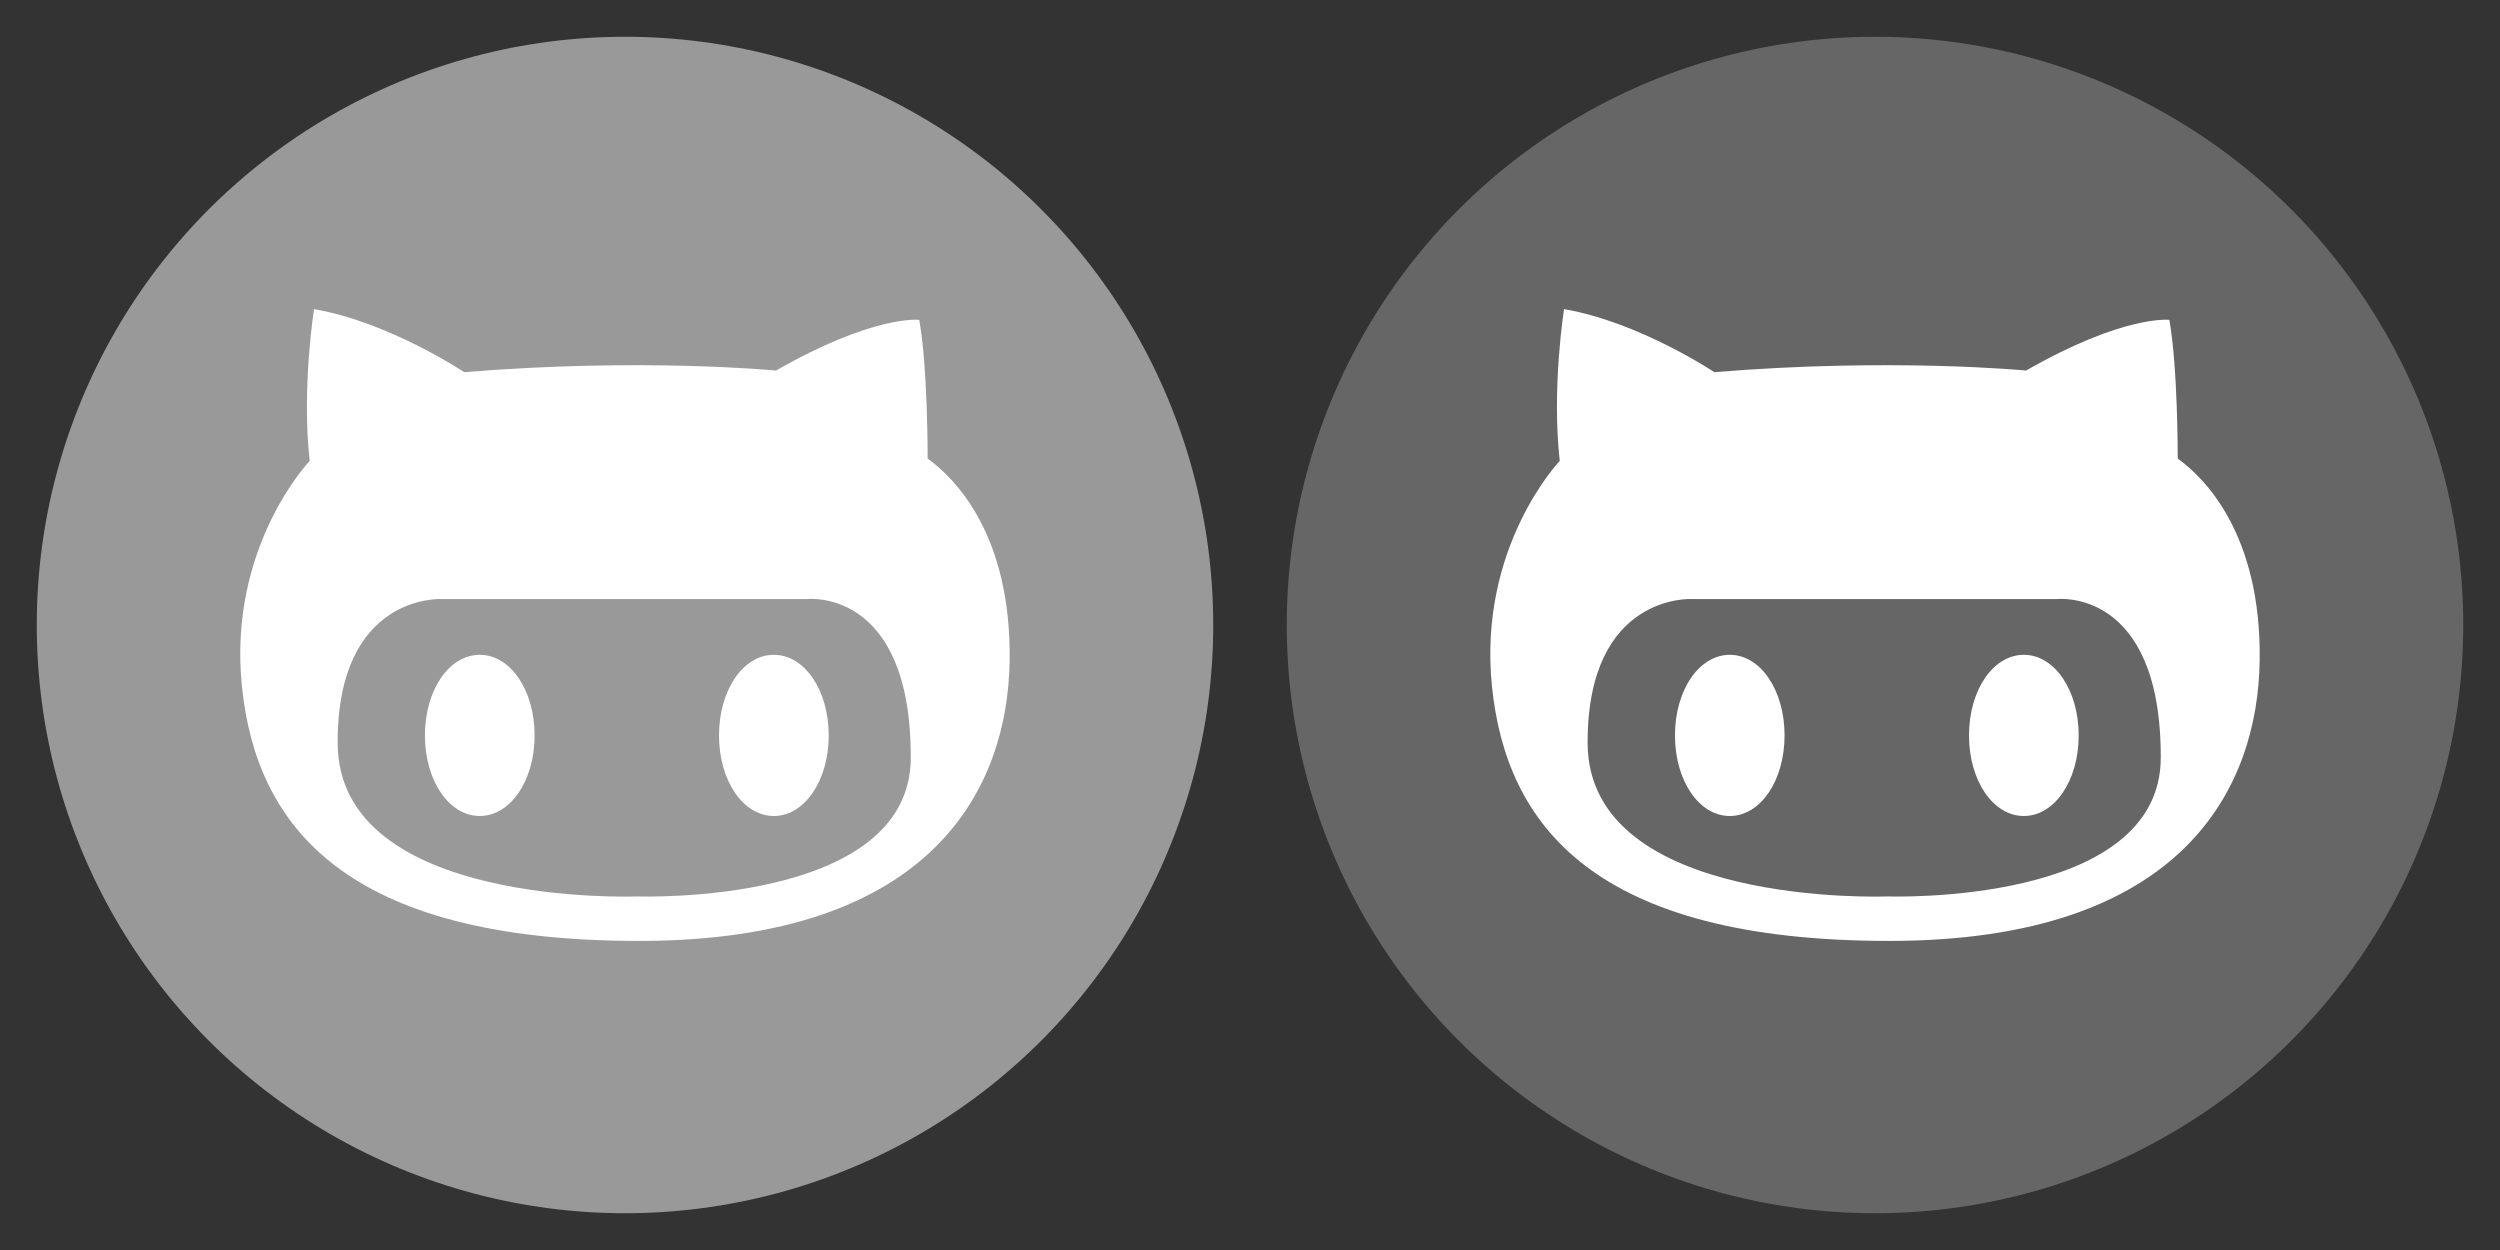 <?xml version="1.0" encoding="utf-8"?>
<!-- Generator: Adobe Illustrator 16.0.0, SVG Export Plug-In . SVG Version: 6.00 Build 0)  -->
<!DOCTYPE svg PUBLIC "-//W3C//DTD SVG 1.1//EN" "http://www.w3.org/Graphics/SVG/1.1/DTD/svg11.dtd">
<svg version="1.1" id="Layer_1" xmlns="http://www.w3.org/2000/svg" xmlns:xlink="http://www.w3.org/1999/xlink" x="0px" y="0px"
	 width="68px" height="34px" viewBox="0 0 68 34" enable-background="new 0 0 68 34" xml:space="preserve">
<rect x="0" y="0" width="68" height="34" fill="#333333" stroke="none"/>
<circle fill="#999999" cx="17" cy="17" r="16"/>
<g>
	<path fill="#FFFFFF" d="M8.423,12.537c0,0-2.23,2.333-1.843,6.128c0.387,3.796,2.791,6.928,10.806,6.928
		c8.012,0,10.028-4.183,10.076-7.624c0.048-3.439-1.502-4.973-2.23-5.496c0,0,0.006-2.469-0.228-3.773c0,0-1.234-0.146-3.897,1.379
		c0,0-3.635-0.355-8.48,0.044c0,0-2.035-1.36-4.085-1.715C8.542,8.407,8.202,10.548,8.423,12.537z"/>
	<path fill="#999999" d="M12.012,16.294h9.944c0,0,2.817-0.316,2.817,4.294c0.022,4.059-7.425,3.795-7.425,3.795
		s-8.158,0.325-8.164-4.179C9.176,16.137,12.012,16.294,12.012,16.294z"/>
	<g>
		<g>
			<path fill="#FFFFFF" d="M21.048,18.146c0.64,0,1.158,0.832,1.158,1.858c0,1.025-0.519,1.858-1.158,1.858
				c-0.638,0-1.157-0.833-1.157-1.858C19.889,18.978,20.41,18.146,21.048,18.146z"/>
			<path fill="#FFFFFF" d="M21.048,22.195c-0.836,0-1.491-0.963-1.491-2.191c0-1.23,0.654-2.193,1.491-2.193
				c0.837,0,1.493,0.963,1.493,2.193C22.541,21.232,21.884,22.195,21.048,22.195z M21.048,18.478c-0.389,0-0.824,0.625-0.824,1.524
				c0,0.9,0.435,1.525,0.824,1.525c0.39,0,0.826-0.625,0.826-1.525C21.874,19.103,21.438,18.478,21.048,18.478z"/>
		</g>
	</g>
	<g>
		<g>
			<path fill="#FFFFFF" d="M13.049,18.146c0.64,0,1.158,0.832,1.158,1.858c0,1.025-0.519,1.858-1.158,1.858
				c-0.638,0-1.156-0.833-1.156-1.858C11.89,18.978,12.411,18.146,13.049,18.146z"/>
			<path fill="#FFFFFF" d="M13.049,22.195c-0.836,0-1.491-0.963-1.491-2.191c0-1.23,0.654-2.193,1.491-2.193
				c0.837,0,1.492,0.963,1.492,2.193C14.541,21.232,13.885,22.195,13.049,22.195z M13.049,18.478c-0.389,0-0.824,0.625-0.824,1.524
				c0,0.9,0.435,1.525,0.824,1.525c0.39,0,0.826-0.625,0.826-1.525C13.875,19.103,13.438,18.478,13.049,18.478z"/>
		</g>
	</g>
</g>
<circle fill="#666666" cx="51" cy="17" r="16"/>
<g>
	<path fill="#FFFFFF" d="M42.425,12.537c0,0-2.229,2.333-1.844,6.128c0.388,3.796,2.792,6.928,10.807,6.928
		c8.011,0,10.027-4.183,10.075-7.624c0.048-3.439-1.502-4.973-2.229-5.496c0,0,0.006-2.469-0.228-3.773c0,0-1.233-0.146-3.897,1.379
		c0,0-3.635-0.355-8.479,0.044c0,0-2.035-1.36-4.087-1.715C42.542,8.407,42.202,10.548,42.425,12.537z"/>
	<path fill="#666666" d="M46.013,16.294h9.943c0,0,2.817-0.316,2.817,4.294c0.021,4.059-7.425,3.795-7.425,3.795
		s-8.158,0.325-8.165-4.179C43.177,16.137,46.013,16.294,46.013,16.294z"/>
	<g>
		<g>
			<path fill="#FFFFFF" d="M55.048,18.146c0.64,0,1.158,0.832,1.158,1.858c0,1.025-0.519,1.858-1.158,1.858
				c-0.638,0-1.156-0.833-1.156-1.858C53.89,18.978,54.41,18.146,55.048,18.146z"/>
			<path fill="#FFFFFF" d="M55.048,22.195c-0.837,0-1.491-0.963-1.491-2.191c0-1.23,0.654-2.193,1.491-2.193
				c0.836,0,1.492,0.963,1.492,2.193C56.54,21.232,55.884,22.195,55.048,22.195z M55.048,18.478c-0.39,0-0.823,0.625-0.823,1.524
				c0,0.9,0.434,1.525,0.823,1.525s0.825-0.625,0.825-1.525C55.873,19.103,55.438,18.478,55.048,18.478z"/>
		</g>
	</g>
	<g>
		<g>
			<path fill="#FFFFFF" d="M47.05,18.146c0.64,0,1.158,0.832,1.158,1.858c0,1.025-0.519,1.858-1.158,1.858
				c-0.638,0-1.157-0.833-1.157-1.858C45.892,18.978,46.412,18.146,47.05,18.146z"/>
			<path fill="#FFFFFF" d="M47.05,22.195c-0.837,0-1.491-0.963-1.491-2.191c0-1.23,0.654-2.193,1.491-2.193
				c0.836,0,1.49,0.963,1.49,2.193C48.54,21.232,47.886,22.195,47.05,22.195z M47.05,18.478c-0.39,0-0.823,0.625-0.823,1.524
				c0,0.9,0.434,1.525,0.823,1.525s0.825-0.625,0.825-1.525C47.875,19.103,47.439,18.478,47.05,18.478z"/>
		</g>
	</g>
</g>
</svg>
